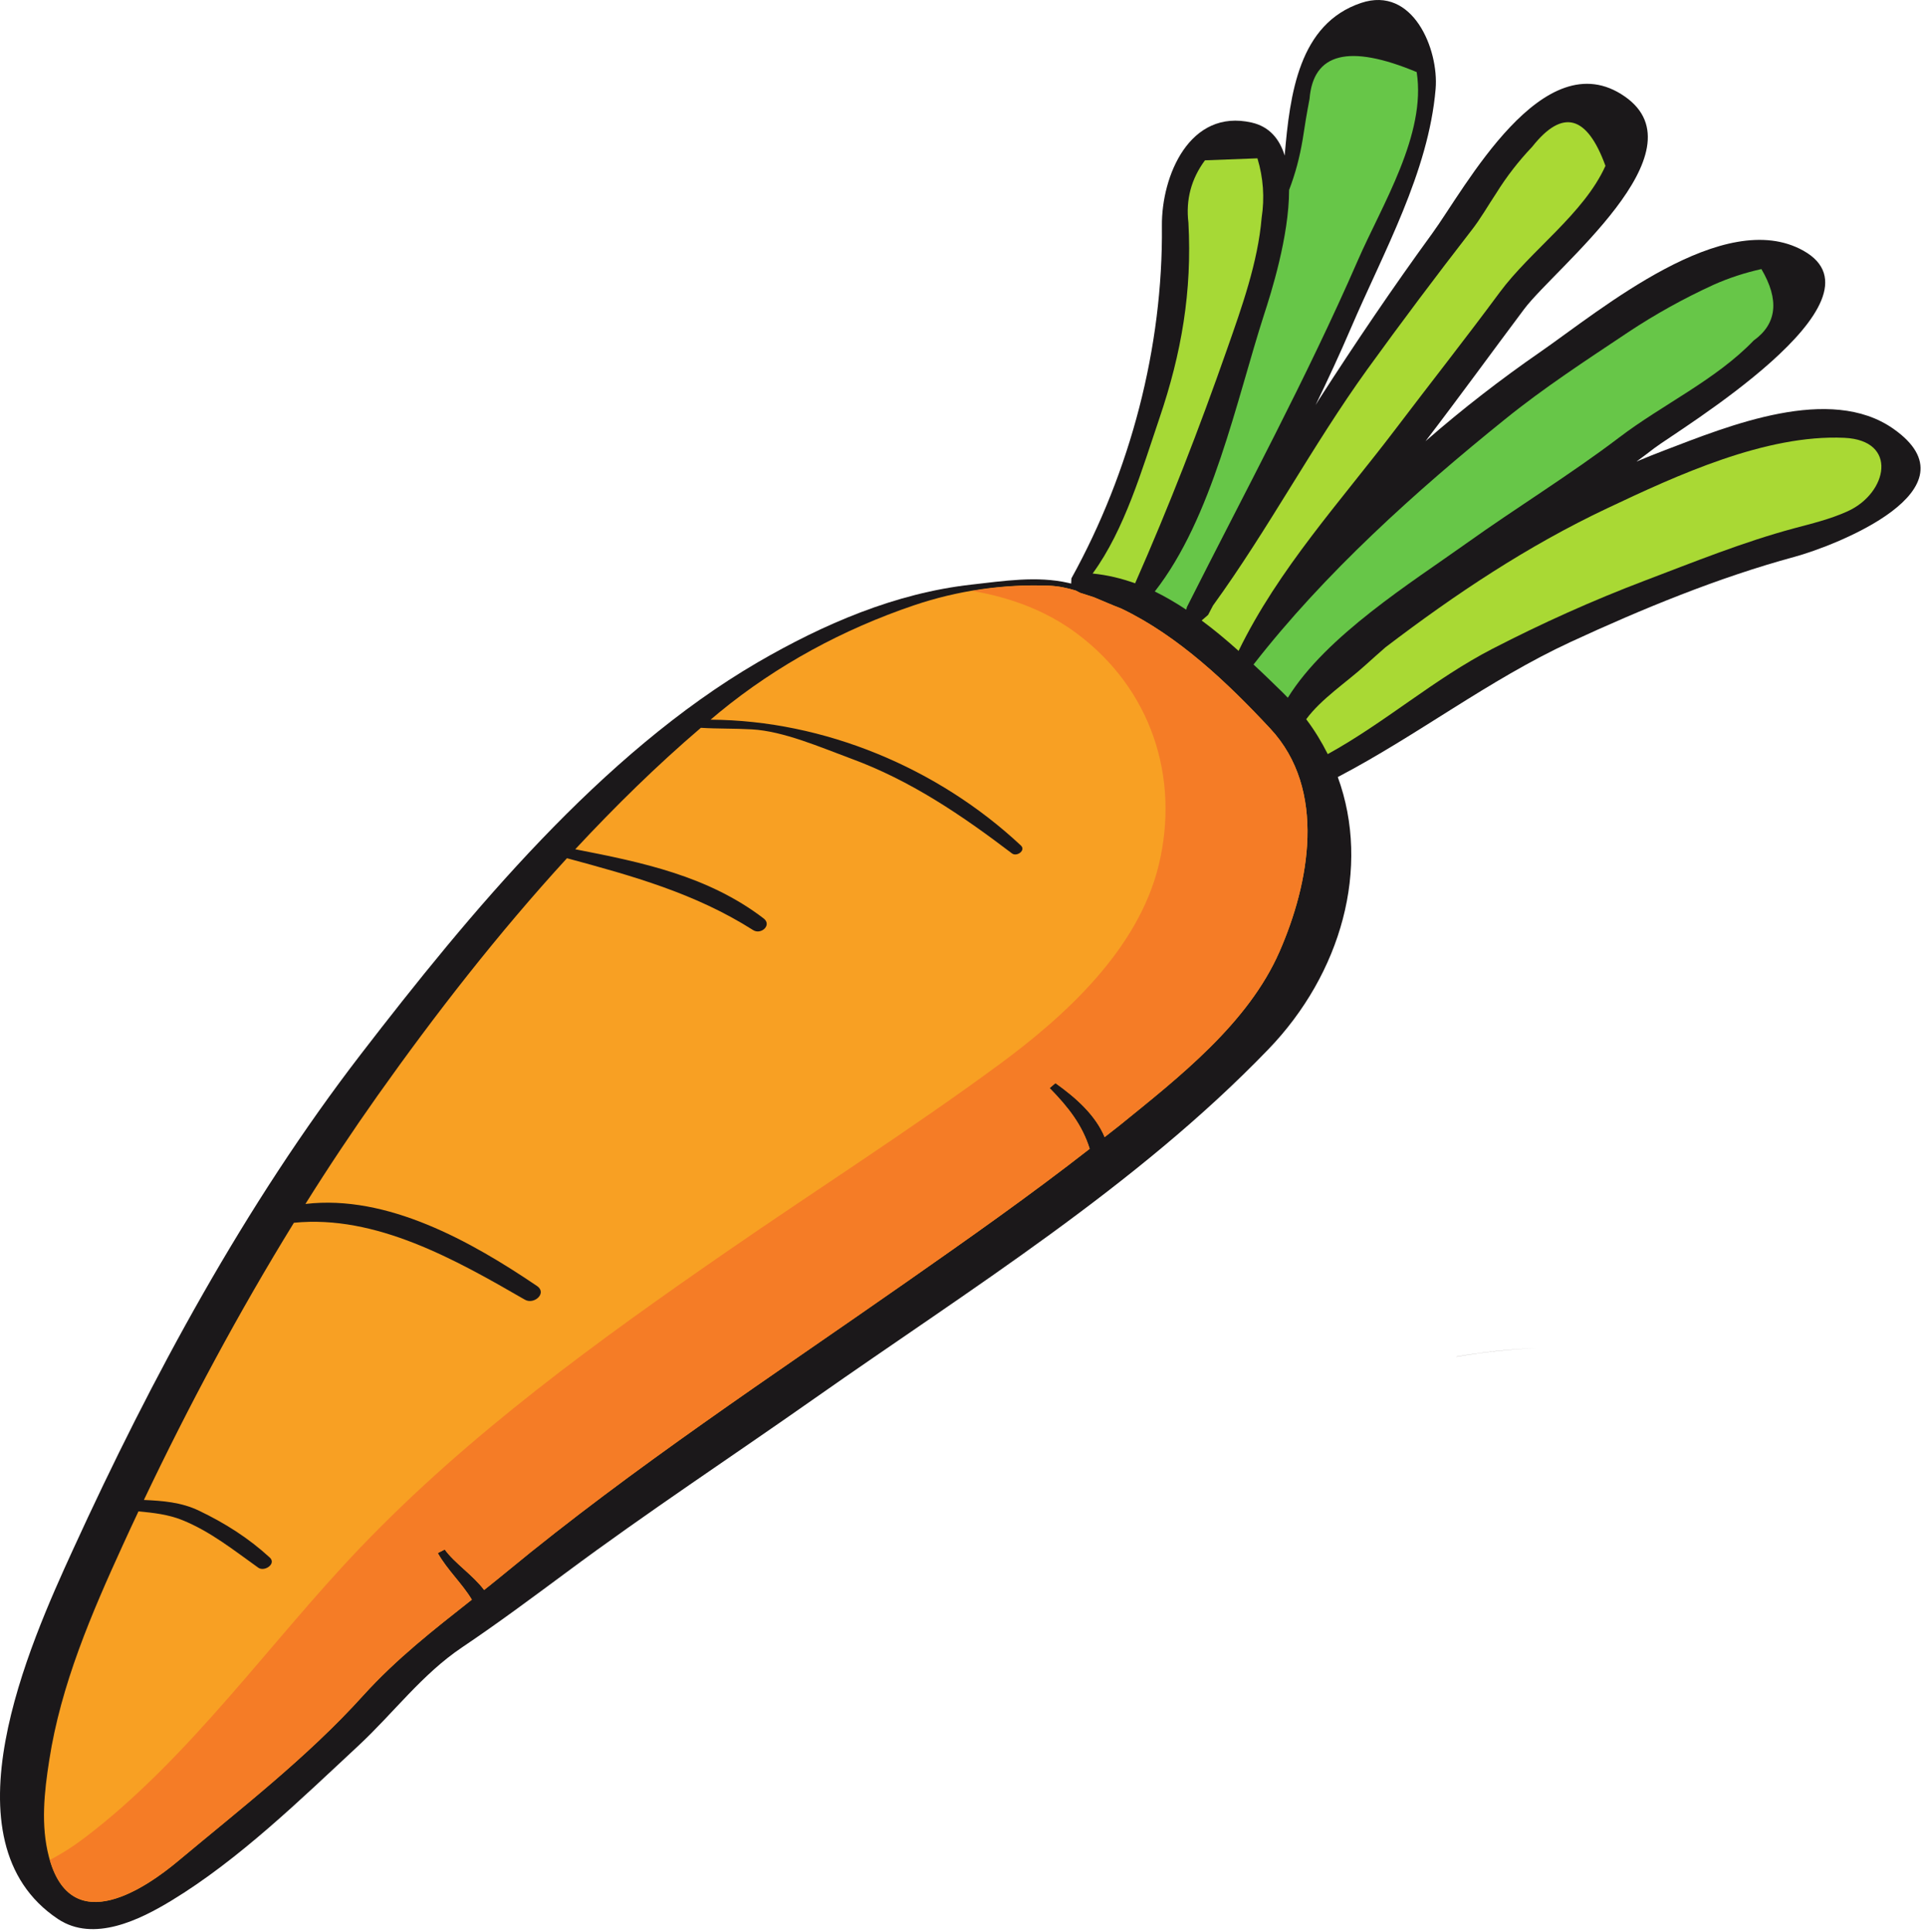 <svg width="304" height="305" viewBox="0 0 304 305" fill="none" xmlns="http://www.w3.org/2000/svg">
<path d="M229.896 214.16L229.904 214.146C234.099 213.42 238.311 212.964 242.489 212.8C238.311 212.978 234.099 213.427 229.896 214.16ZM232.686 213.682C237.265 213.005 241.992 212.671 246.797 212.671C241.992 212.671 237.256 213.005 232.686 213.682ZM240.745 213.087C241.32 213.042 241.896 213.001 242.471 212.967C241.896 213.001 241.32 213.042 240.745 213.087ZM246.928 212.671C246.884 212.671 246.841 212.671 246.797 212.671C246.841 212.671 246.884 212.671 246.928 212.671Z" fill="#1A110F"/>
<path d="M247.879 101.35C259.103 96.152 271.295 91.136 283.243 87.9C289.592 86.173 312.564 77.311 298.845 67.681C288.833 60.66 272.891 67.202 262.801 71.057C261.292 71.633 259.792 72.234 258.309 72.854C259.26 72.156 260.21 71.45 261.144 70.725C264.658 68.039 298.889 47.523 284.638 39.569C272.106 32.573 252.64 48.963 243.056 55.601C237.029 59.77 230.898 64.489 225.003 69.644C230.279 62.762 235.39 55.705 240.562 48.806C245.463 42.264 268.984 23.964 256.469 15.241C243.588 6.257 231.177 29.86 226.041 36.882C219.831 45.413 213.918 54.153 208.215 63.023L207.648 63.948C209.593 59.936 211.476 55.888 213.238 51.771C218.366 39.804 225.483 27.2 226.599 14.029C227.122 7.836 223.041 -2.291 214.834 0.465C205.023 3.763 203.592 14.823 202.773 24.557C201.961 21.923 200.357 19.986 197.575 19.35C187.763 17.099 183.316 27.784 183.394 35.67C183.586 54.798 178.44 74.424 169.109 91.302L169.074 92.122L168.69 92.026C163.693 90.866 158.356 91.721 153.358 92.279C141.306 93.622 129.977 98.516 119.581 104.56C94.896 118.961 74.118 144.134 56.931 166.447C38.671 190.181 23.954 217.424 11.533 244.587C4.637 259.637 -9.231 290.639 9.132 302.912C14.779 306.683 22.094 303.031 27.047 300.023C37.714 293.552 47.46 284.035 56.56 275.575C62.106 270.417 66.606 264.291 72.936 260.039C78.53 256.277 83.891 252.283 89.312 248.27C102.156 238.713 115.552 229.901 128.642 220.695C153.097 203.512 179.33 187.285 200.191 165.644C211.694 153.72 216.395 137.008 211.154 122.651L211.188 122.642C223.791 116.048 234.919 107.36 247.879 101.35" fill="#1B181A"/>
<path d="M237.572 66.163C243.72 61.191 250.392 56.848 256.976 52.452C261.293 49.591 265.776 47.105 270.477 44.95C272.901 43.869 275.431 43.049 278.021 42.473C280.881 47.34 280.48 51.117 276.791 53.76C270.852 59.944 262.401 63.861 255.616 69.024C247.819 74.947 239.386 80.102 231.415 85.798C222.85 91.912 209.306 100.356 203.271 110.142L202.478 109.331C200.986 107.875 199.451 106.374 197.855 104.9C209.062 90.491 223.478 77.52 237.572 66.163" fill="#67C648"/>
<path d="M232.222 36.411C233.661 34.588 234.873 32.442 236.164 30.506C237.803 27.863 239.705 25.421 241.841 23.17C246.62 17.134 250.484 18.146 253.406 26.18C249.987 33.759 241.632 39.499 236.704 46.163C231.332 53.437 225.724 60.538 220.265 67.742C211.579 79.178 201.811 89.775 195.497 102.746C193.63 101.071 191.703 99.449 189.68 97.957L189.758 97.87L190.691 97.059L191.459 95.585C200.189 83.556 207.14 70.333 215.852 58.252C221.189 50.873 226.649 43.598 232.222 36.411" fill="#A9D934"/>
<path d="M206.698 15.616C207.282 8.342 212.925 6.92 223.608 11.377C225.169 21.207 218.105 32.416 214.329 41.086C206.148 59.848 196.546 77.564 187.345 95.82L187.232 96.239C185.619 95.174 183.979 94.198 182.27 93.369C191.366 81.751 195.142 63.25 199.511 49.686C200.61 46.319 203.462 37.353 203.471 29.991C204.465 27.383 205.128 24.897 205.616 22.001C205.93 19.873 206.288 17.744 206.698 15.616" fill="#67C648"/>
<path d="M183.003 66.024C186.5 55.74 188.166 45.997 187.582 35.163C187.146 31.544 188.009 28.264 190.189 25.307L198.474 24.993C199.399 28.072 199.626 31.195 199.137 34.378C198.553 41.383 195.998 48.518 193.695 55.077C189.282 67.681 184.529 79.91 179.166 92.078C177.011 91.302 174.779 90.761 172.459 90.534C177.535 83.6 180.308 73.944 183.003 66.024" fill="#A6D936"/>
<path d="M201.963 150.205C197.009 161.544 186.064 170.066 176.698 177.663L174.36 179.495C172.904 175.989 169.747 173.215 166.59 170.973L165.674 171.758C168.683 174.837 170.828 177.611 171.997 181.344C162.587 188.689 152.793 195.576 143.034 202.401C121.789 217.264 99.96 231.622 79.968 248.116C78.776 249.105 77.591 250.038 76.415 250.985C74.668 248.644 71.765 246.767 70.198 244.597L69.095 245.158C70.641 247.877 72.916 249.918 74.477 252.512C68.464 257.261 62.666 261.752 57.311 267.657C48.575 277.333 38.022 285.484 28.036 293.831C23.359 297.733 11.208 306.427 7.719 293.105C6.411 288.131 6.987 282.87 7.77 277.875C9.596 265.984 14.447 254.692 19.418 243.83C20.212 242.079 21.032 240.327 21.857 238.576C24.221 238.797 26.575 239.063 28.772 239.952C33.204 241.744 36.901 244.706 40.767 247.466C41.738 248.161 43.657 246.862 42.587 245.868C39.241 242.794 35.481 240.409 31.385 238.457C28.616 237.128 25.682 236.906 22.712 236.773C29.808 221.863 37.684 207.151 46.388 193.018C59.321 191.715 71.922 198.847 82.834 205.154C84.295 206.003 86.407 204.125 84.761 202.997C74.358 195.962 61.153 188.523 48.207 190.049C51.856 184.223 55.658 178.518 59.593 172.953C68.625 160.201 78.613 147.344 89.49 135.473C99.785 138.255 109.701 140.994 118.876 146.821C120.123 147.614 121.894 146.018 120.524 144.971C111.742 138.264 101.347 136.118 90.798 134.059C97.126 127.256 103.719 120.784 110.626 114.887C113.277 115.053 115.902 114.974 118.641 115.131C123.664 115.402 129.551 117.984 134.278 119.728C143.723 123.191 151.79 128.678 159.717 134.705C160.476 135.298 161.95 134.251 161.148 133.475C148.014 121.185 130.048 113.71 112.161 113.605L113.539 112.445C122.652 104.97 133.092 99.335 144.237 95.558C151.075 93.238 158.357 92.165 165.543 92.453C167.069 92.514 168.456 92.811 169.791 93.221L170.488 93.578L172.66 94.276C174.09 94.869 175.503 95.497 176.968 96.055C186.012 100.382 193.809 107.831 200.489 115.001C209.489 124.639 206.664 139.459 201.963 150.205" fill="#F8A023"/>
<path d="M201.963 150.205C206.664 139.459 209.489 124.639 200.489 115.001C193.809 107.831 186.012 100.382 176.968 96.055C175.503 95.497 174.09 94.869 172.66 94.276L170.488 93.578L169.791 93.22C168.456 92.811 167.07 92.514 165.543 92.453C161.505 92.296 157.45 92.61 153.447 93.281C159.447 94.293 165.142 96.387 169.991 100.015C181.599 108.694 186.282 122.572 182.89 136.58C179.663 149.847 168.16 160.358 157.616 168.103C143.601 178.413 128.862 187.79 114.55 197.682C94.27 211.709 74.013 226.385 56.898 244.266C42.621 259.183 29.853 277.637 13.272 290.165C11.503 291.5 9.695 292.655 7.862 293.599C11.524 306.182 23.434 297.667 28.036 293.831C38.022 285.484 48.575 277.333 57.311 267.656C62.666 261.752 68.464 257.261 74.477 252.512C72.916 249.918 70.641 247.877 69.095 245.158L70.198 244.597C71.765 246.767 74.668 248.644 76.415 250.985C77.591 250.038 78.776 249.105 79.968 248.116C99.96 231.622 121.789 217.264 143.034 202.401C152.793 195.576 162.587 188.689 171.997 181.344C170.828 177.611 168.683 174.837 165.674 171.758L166.59 170.973C169.747 173.215 172.904 175.989 174.36 179.495L176.698 177.663C186.064 170.066 197.009 161.544 201.963 150.205" fill="#F57C26"/>
<path d="M209.573 119.039C208.614 117.138 207.515 115.306 206.172 113.536C208.5 110.343 212.669 107.595 215.486 105.022C216.55 104.054 217.632 103.103 218.695 102.17C229.658 93.814 241.083 86.182 253.685 80.233C264.7 75.025 278.706 68.553 291.099 69.112C299.68 69.495 297.936 77.834 291.657 80.695C288.971 81.925 286.014 82.64 283.171 83.399C275.148 85.554 267.351 88.72 259.58 91.668C251.365 94.791 243.359 98.393 235.554 102.423C226.396 107.151 218.608 114.068 209.573 119.039" fill="#A9D934"/>
</svg>
